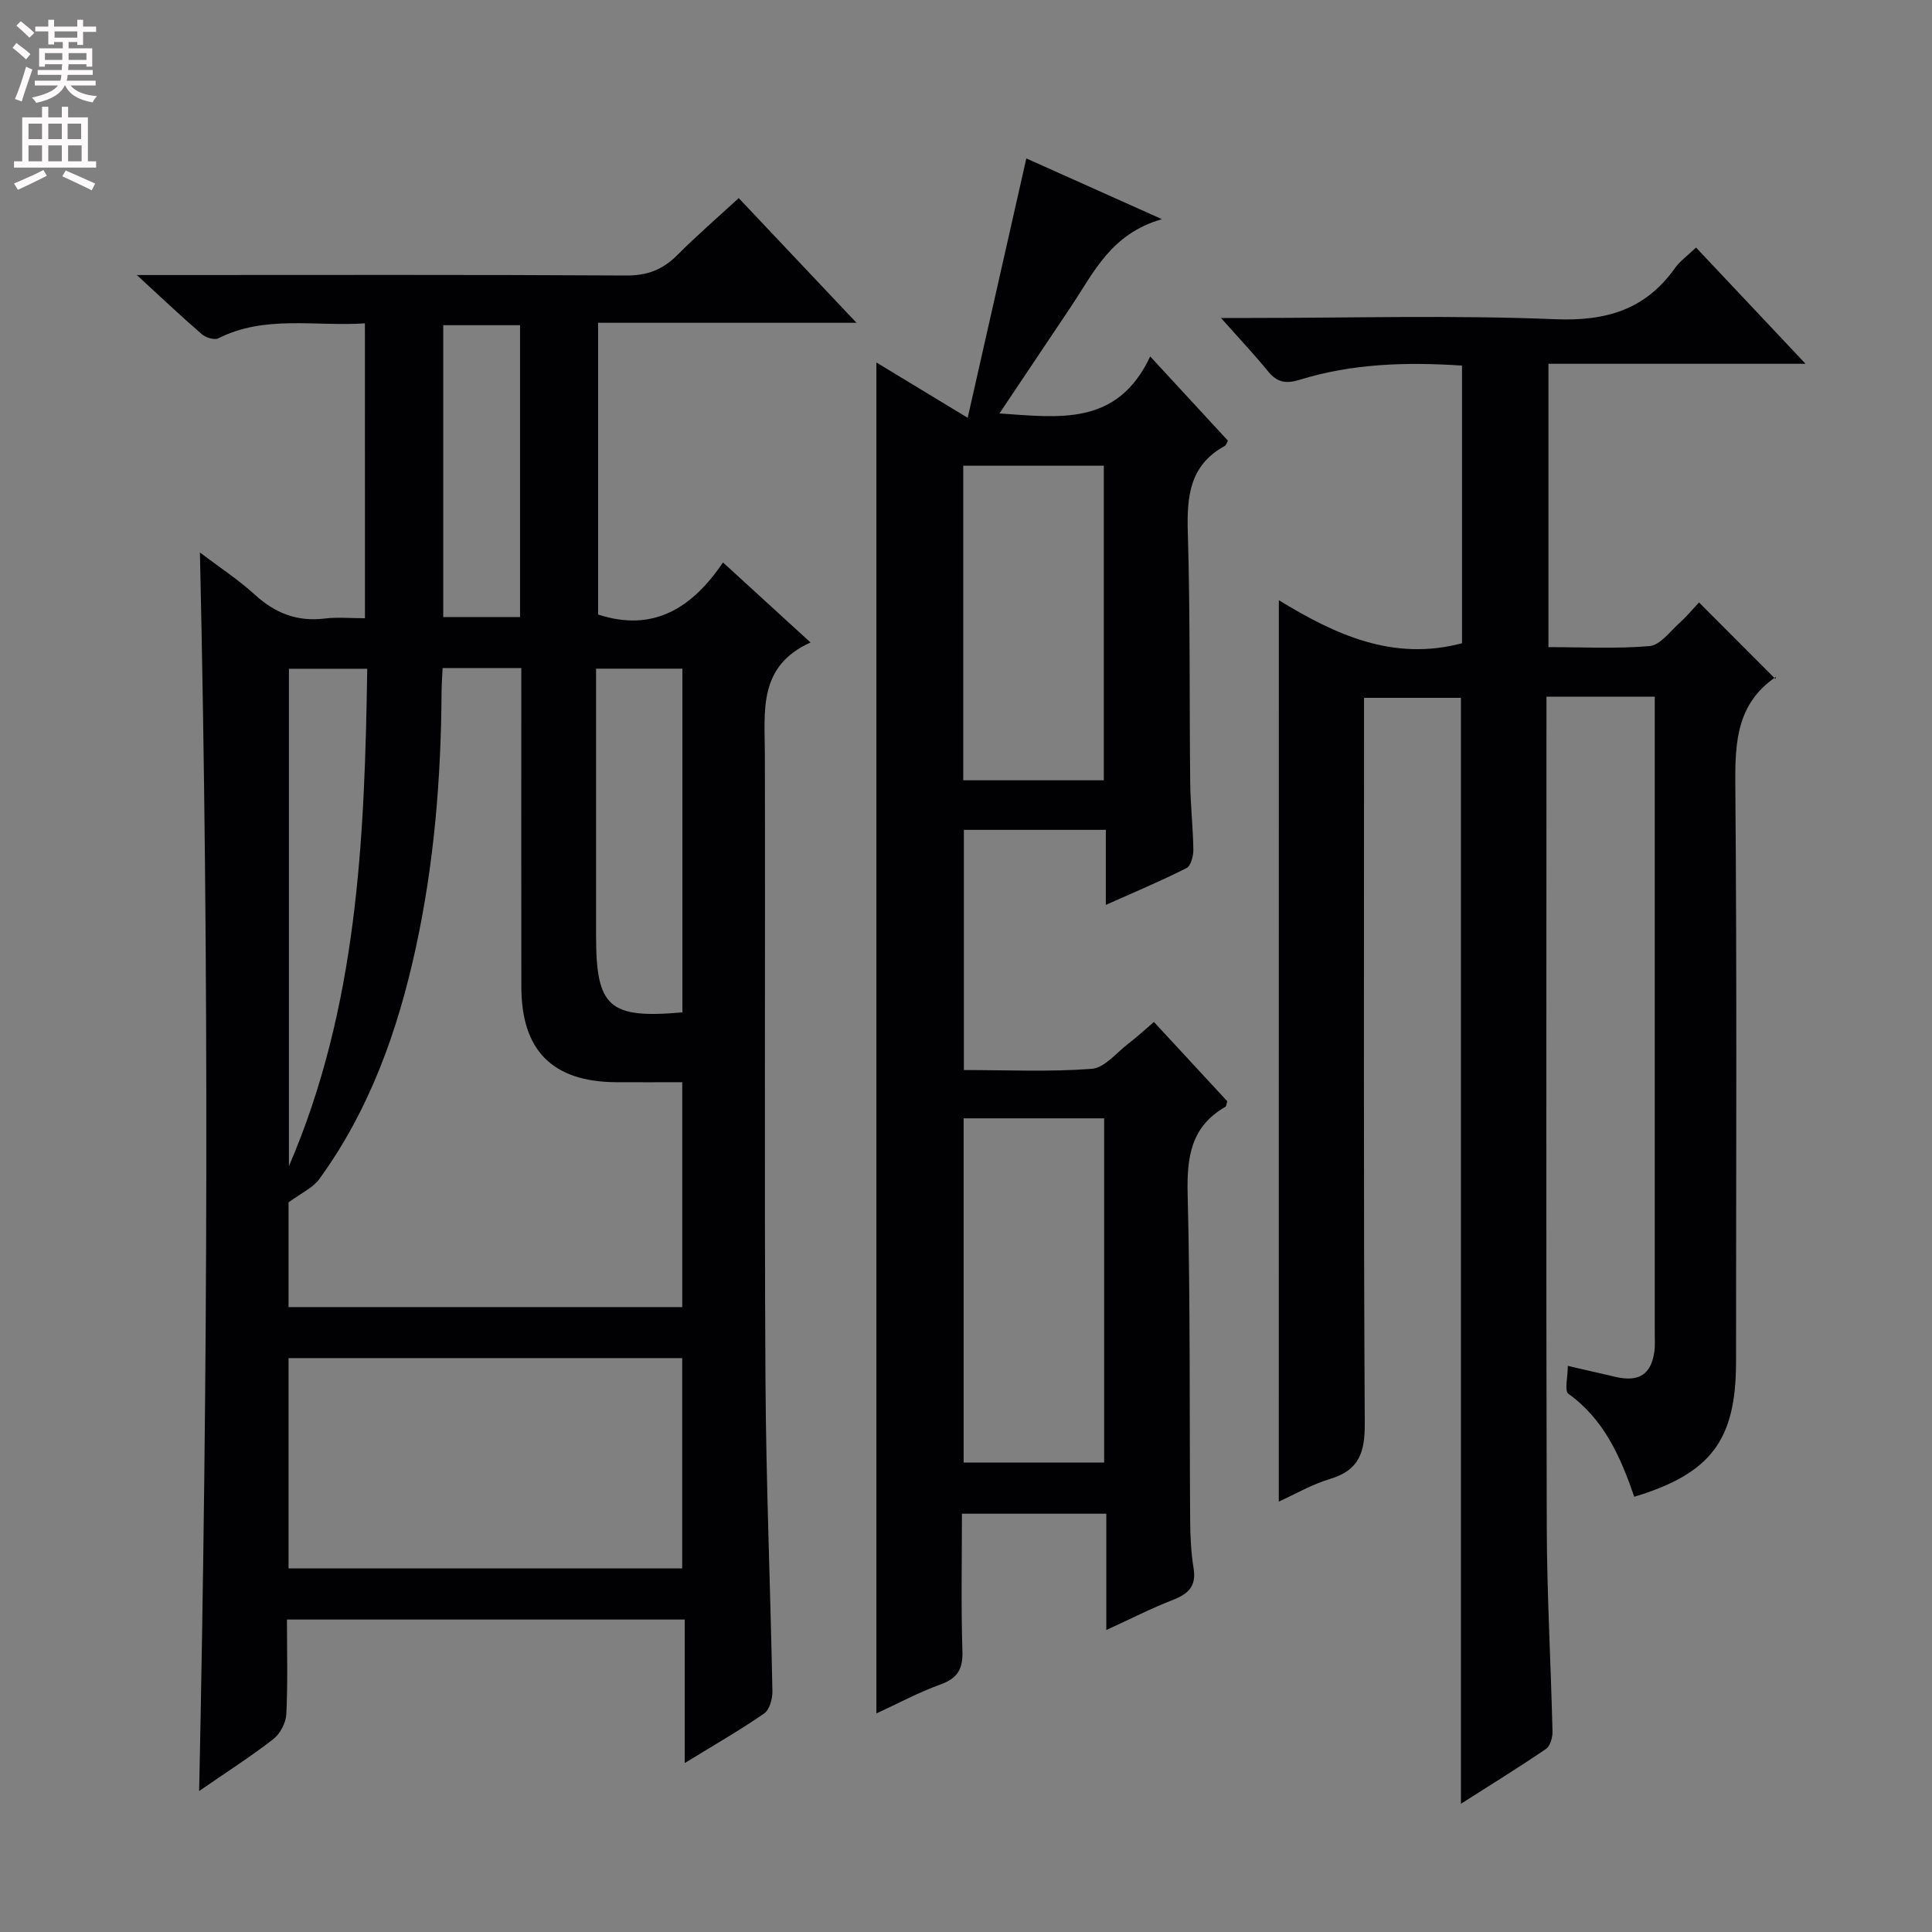 <svg enable-background="new 0 0 400 400" viewBox="0 0 400 400" xmlns="http://www.w3.org/2000/svg"><rect x="0" y="0" width="400" height="400" fill="#808080" stroke="none"/><g fill="#010103"><path d="m75.55 66.95c-10.42.67-20.7-1.77-30.36 3.1-.81.41-2.59-.16-3.41-.86-4.25-3.67-8.33-7.54-13.46-12.25h6.29c31.66 0 63.33-.09 94.99.1 4.36.03 7.58-1.18 10.58-4.19 3.97-3.98 8.24-7.67 12.76-11.84 8.11 8.59 15.93 16.86 24.39 25.82-18.29 0-35.68 0-53.5 0v60.4c11.4 3.72 19.45-1.3 25.86-10.78 6.18 5.65 11.78 10.77 18.12 16.57-10.92 4.91-9.47 14.24-9.45 23.29.1 43-.12 85.99.12 128.99.12 21.63 1.03 43.25 1.44 64.88.03 1.56-.6 3.82-1.73 4.59-5.02 3.47-10.33 6.51-16.42 10.25 0-10.39 0-19.9 0-29.71-27.72 0-54.77 0-82.36 0 0 6.67.19 13.14-.13 19.59-.09 1.79-1.27 4.06-2.69 5.16-4.7 3.65-9.74 6.87-15.36 10.75 1.8-85.72 2.1-170.72.16-256.42 4.08 3.09 7.98 5.63 11.37 8.73 4.2 3.83 8.77 5.64 14.46 4.94 2.61-.32 5.3-.06 8.34-.06-.01-20.29-.01-40.34-.01-61.05zm16.09 71.36c-.08 1.76-.21 3.38-.22 5.01-.1 17.82-1.54 35.51-5.34 52.95-3.74 17.17-9.56 33.53-20.01 47.89-1.3 1.78-3.64 2.8-6.33 4.78v21.68h81.51c0-15.63 0-30.88 0-46.56-4.79 0-9.26.03-13.72 0-13.13-.09-19.57-6.55-19.59-19.72-.03-20.15-.01-40.31-.01-60.46 0-1.78 0-3.56 0-5.57-5.67 0-10.76 0-16.29 0zm-31.9 142.87v43.54h81.5c0-14.57 0-28.97 0-43.54-27.25 0-54.21 0-81.5 0zm81.54-71.58c0-23.88 0-47.47 0-71.16-6.02 0-11.72 0-17.87 0v5.79 49.5c0 14.8 2.64 17.22 17.87 15.87zm-65.25-71.14c-5.83 0-11.02 0-16.21 0v102.98c14.2-32.99 15.69-67.8 16.21-102.98zm31.64-10.71c0-20.25 0-40.25 0-60.42-5.44 0-10.63 0-15.9 0v60.42z"/><path d="m264.77 124.27c11.61 7.08 23.58 12.71 37.92 8.91 0-18.75 0-37.97 0-57.49-11.48-.76-22.71-.44-33.64 2.95-2.78.86-4.64.55-6.49-1.73-2.82-3.46-5.89-6.71-9.77-11.08h6.16c21 0 42.02-.61 62.98.26 10.58.44 18.73-1.95 24.88-10.62 1.03-1.45 2.57-2.52 4.34-4.22 7.39 7.85 14.6 15.5 22.67 24.07-18.43 0-35.64 0-53.23 0v58.66c7.07 0 14.05.38 20.95-.22 2.16-.19 4.16-2.95 6.09-4.7 1.6-1.44 2.99-3.12 4.13-4.33 5.32 5.33 10.42 10.43 15.8 15.82.25-.71.24-.48.13-.41-8.07 5.47-8.49 13.43-8.41 22.3.34 39.82.15 79.65.15 119.48 0 16.22-5.14 23.14-21.07 27.97-2.82-8.15-6.2-15.99-13.64-21.32-.86-.62-.12-3.49-.12-5.78 3.91.9 6.94 1.61 9.97 2.3 4.8 1.09 7.32-.58 7.96-5.34.15-1.15.07-2.33.07-3.5 0-42.16 0-84.32 0-126.48 0-1.78 0-3.56 0-5.52-7.67 0-14.63 0-22.42 0v5.35c0 55.49-.09 110.98.06 166.47.04 14.14.85 28.28 1.19 42.42.03 1.22-.47 3-1.35 3.61-5.61 3.82-11.39 7.39-17.61 11.35 0-76.61 0-152.59 0-228.97-6.22 0-12.78 0-20.06 0v6.29c0 47.99-.12 95.98.15 143.97.03 5.98-1.17 9.66-7.19 11.46-3.75 1.12-7.23 3.16-10.61 4.69.01-62.1.01-123.93.01-186.62z"/><path d="m228.95 187.35c0-5.55 0-10.35 0-15.54-9.87 0-19.43 0-29.39 0v49.73c8.93 0 17.74.41 26.48-.25 2.65-.2 5.11-3.34 7.58-5.22 1.7-1.3 3.28-2.77 5.29-4.48 5.16 5.58 10.22 11.05 15.18 16.41-.18.58-.18 1.04-.37 1.15-7.17 4.09-8.02 10.46-7.83 18.12.57 22.48.36 44.98.52 67.47.02 3.32.18 6.67.71 9.94.61 3.74-1.1 5.33-4.32 6.58-4.44 1.72-8.7 3.91-13.75 6.22 0-8.35 0-16.06 0-24.08-10.11 0-19.67 0-29.89 0 0 9.56-.2 19.01.1 28.44.12 3.77-1.04 5.65-4.59 6.93-4.47 1.61-8.71 3.9-13.22 5.98 0-93.44 0-186.3 0-279.7 5.89 3.57 11.78 7.14 18.9 11.45 4.1-18.14 8.05-35.61 12.14-53.7 8.56 3.83 17.51 7.85 28.09 12.58-10.63 3.02-14.18 11.15-18.9 18.19-4.8 7.16-9.59 14.32-14.76 22.03 12.39.82 24.38 2.72 31.22-11.8 5.91 6.41 11.03 11.96 16.1 17.45-.31.53-.41.94-.66 1.08-7.41 4.04-7.88 10.66-7.65 18.19.51 17.15.3 34.32.49 51.47.05 4.65.59 9.29.65 13.94.02 1.31-.52 3.35-1.44 3.81-5.26 2.66-10.73 4.95-16.68 7.61zm-.35 115.46c0-24.04 0-47.61 0-71.27-9.89 0-19.45 0-29.09 0v71.27zm-29.17-141.26h29.1c0-21.96 0-43.65 0-65.13-9.97 0-19.54 0-29.1 0z"/></g><path d="m2.6 9.9.8-1c.9.7 1.9 1.4 2.9 2.3l-.9 1.1c-1.1-1-2-1.8-2.8-2.4zm.5 10.6c.9-2.1 1.6-4.3 2.3-6.7.4.2.8.4 1.3.6-.7 2.1-1.5 4.3-2.2 6.6zm.3-15.2.9-.9c1 .8 2 1.6 2.8 2.4l-1 1c-.9-.9-1.8-1.7-2.7-2.5zm12.6-1.2h1.2v1.4h2.7v1.1h-2.7v2.7h-1.2v-.6h-1.8v1.3h4.9v3.8h-1.2v-.5h-3.7c0 .4-.1.9-.1 1.2h5.1v1h-5.2c0 .5-.1.9-.2 1.2h6v1h-5.2c1.1 1.3 2.9 2 5.5 2.2-.4.4-.7.8-.9 1.3-2.9-.5-4.8-1.6-5.7-3.5h-.1c-.8 1.7-2.7 2.9-5.9 3.6-.2-.4-.6-.8-.9-1.1 2.8-.6 4.6-1.4 5.4-2.5h-4.8v-1h5.3c.1-.3.2-.7.2-1.2h-4.9v-1h5c0-.4 0-.8.1-1.2h-3.6v.5h-1.2v-3.8h4.9v-1.3h-1.8v.5h-1.2v-2.7h-2.7v-1h2.7v-1.4h1.2v1.4h4.8zm-6.7 8.3h3.6c0-.4 0-.9 0-1.4h-3.6zm1.9-4.6h4.8v-1.3h-4.7v1.3zm6.7 3.2h-3.7v1.4h3.7z" fill="#fcfafa"/><path d="m8.7 22.1h1.3v2.2h2.8v-2.2h1.3v2.2h4.1v9.1h1.7v1.3h-17v-1.3h1.7v-9.1h4.1zm.3 13.1.7 1.2c-1.8.9-3.8 1.9-6 2.9-.2-.4-.5-.8-.8-1.3 2.3-1 4.4-1.9 6.1-2.8zm-3.1-6.4h2.8v-3.2h-2.8zm0 4.6h2.8v-3.3h-2.8zm4.1-4.6h2.8v-3.2h-2.8zm0 4.6h2.8v-3.3h-2.8zm3.6 1.9c2.1.9 4.1 1.8 6.1 2.7l-.7 1.4c-2.2-1.1-4.2-2-6.1-2.9zm3.2-9.7h-2.8v3.2h2.8zm-2.7 7.8h2.8v-3.3h-2.8z" fill="#fcfafa"/></svg>